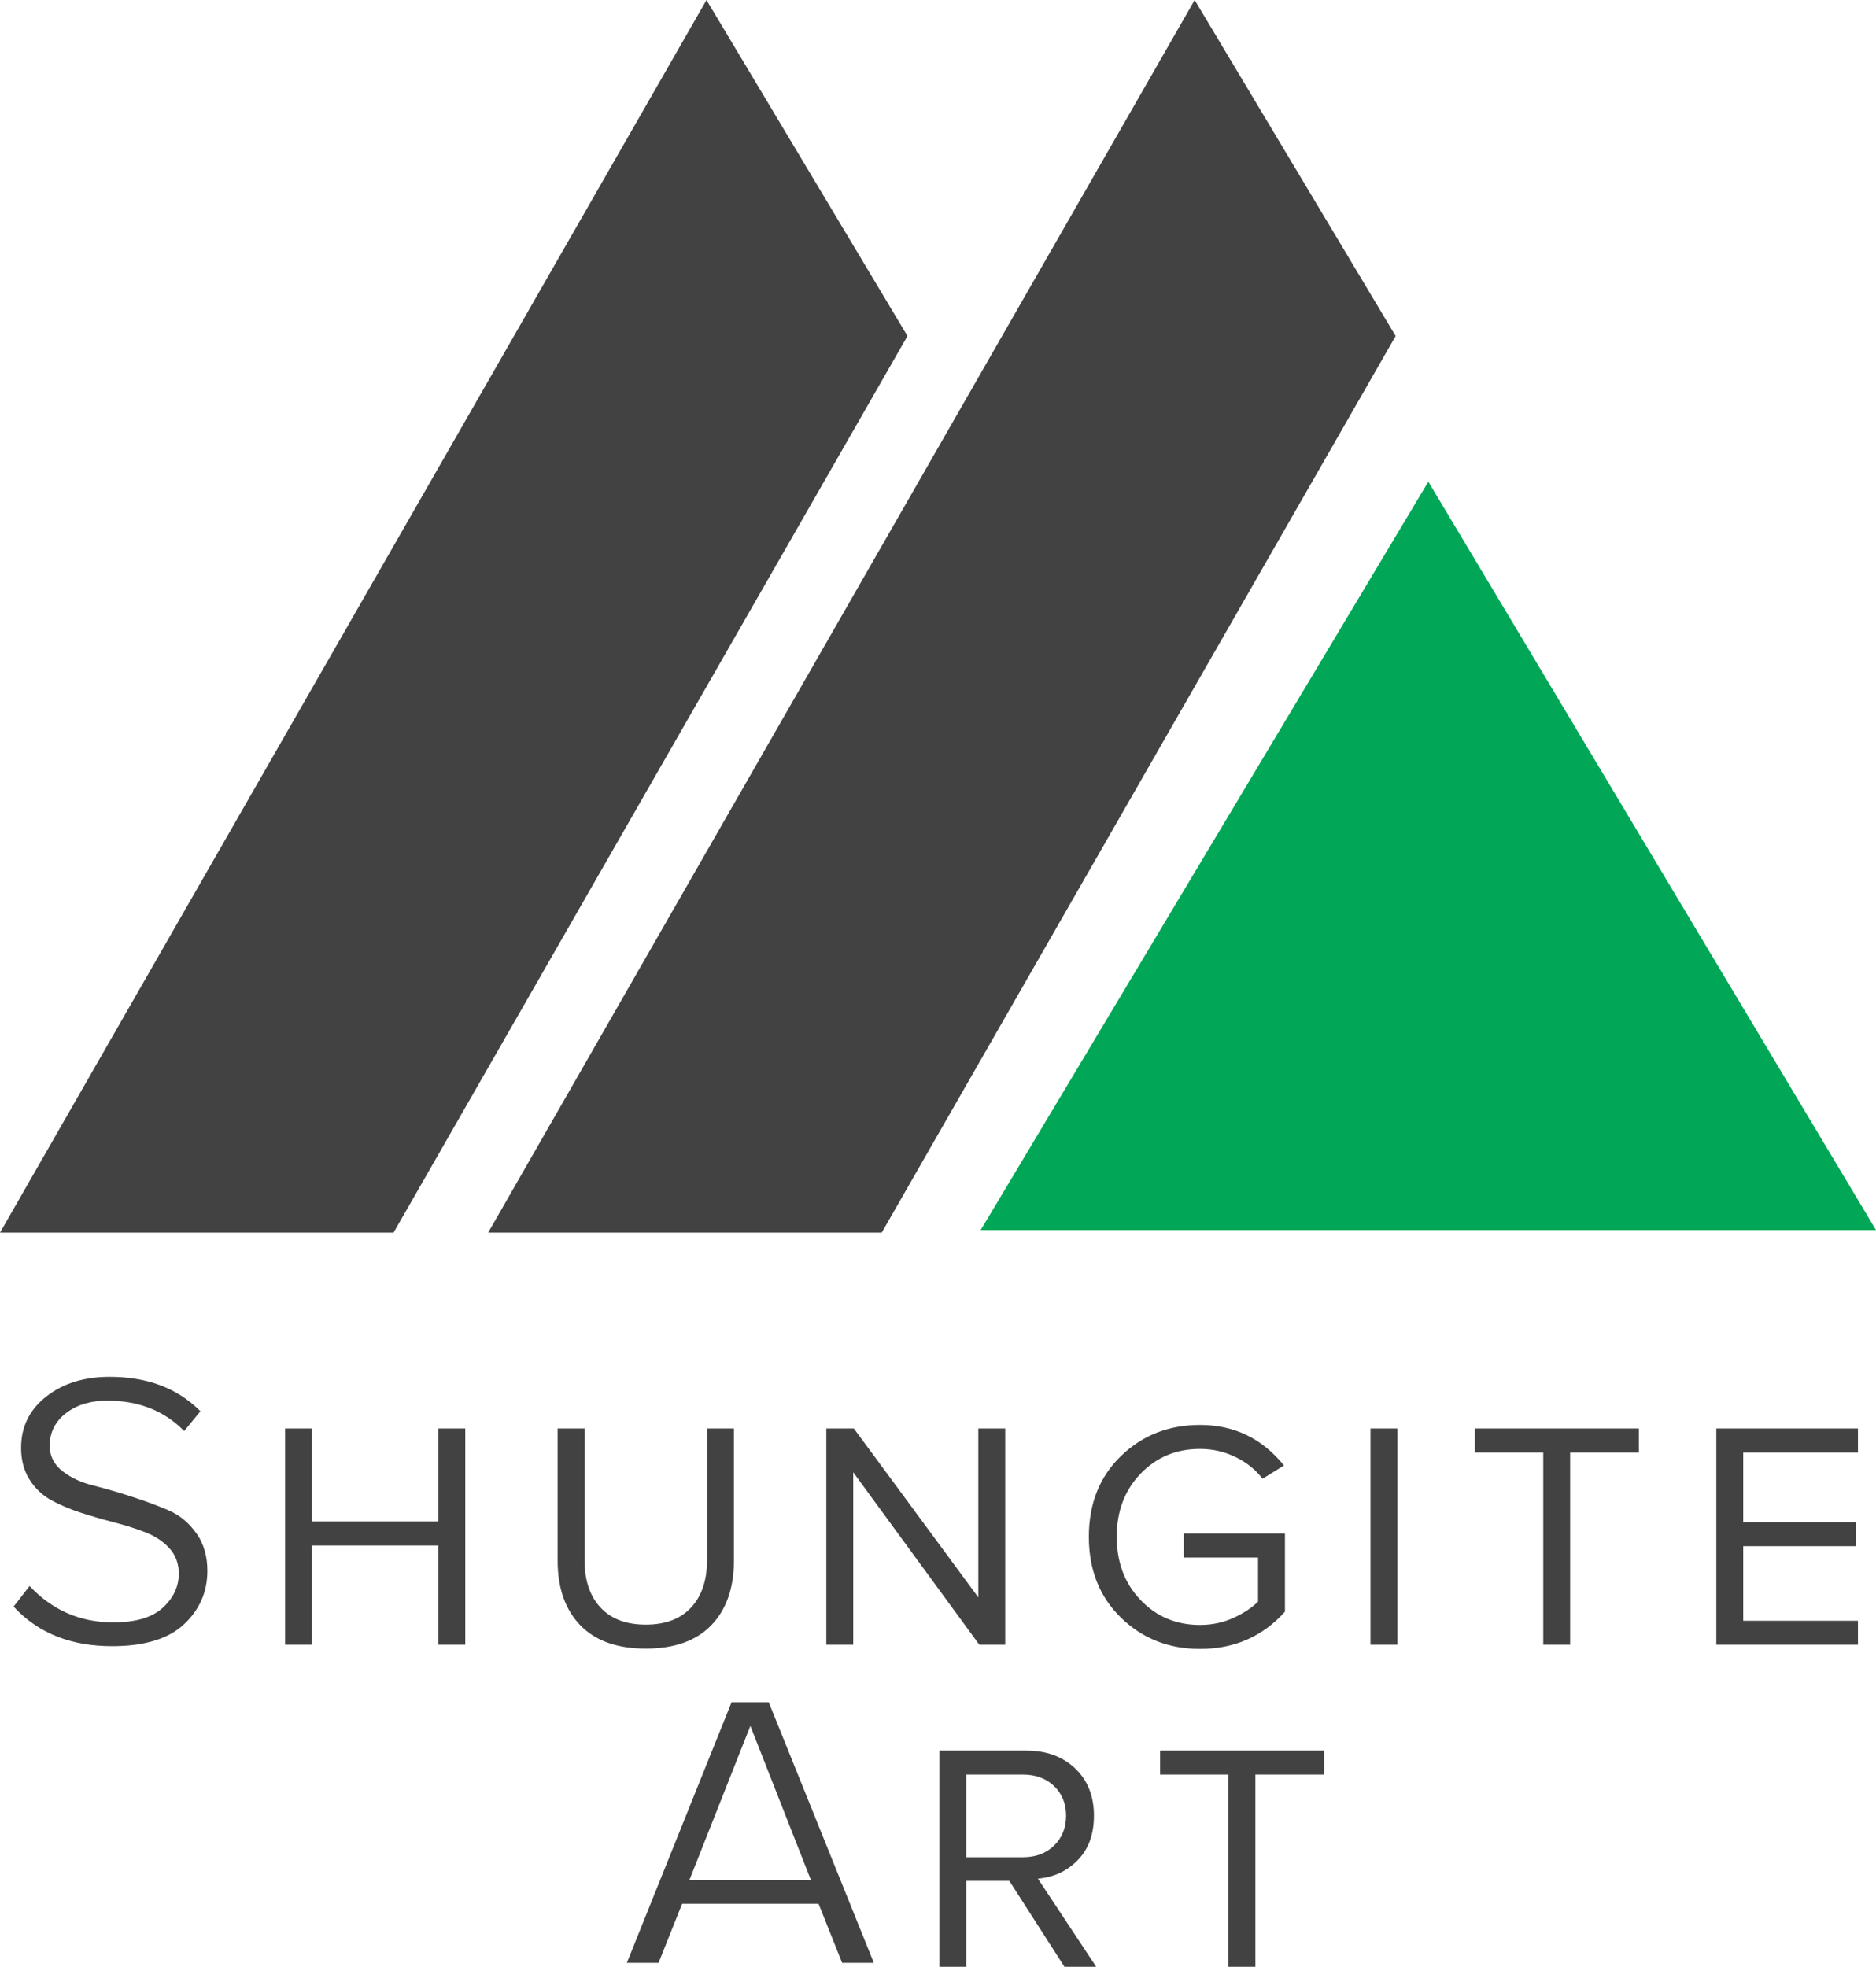 <?xml version="1.0" encoding="UTF-8"?>
<!DOCTYPE svg PUBLIC "-//W3C//DTD SVG 1.1//EN" "http://www.w3.org/Graphics/SVG/1.1/DTD/svg11.dtd">
<!-- Creator: CorelDRAW 2019 (64-Bit) -->
<svg xmlns="http://www.w3.org/2000/svg" xml:space="preserve" width="31.95mm" height="33.493mm" version="1.1" style="shape-rendering:geometricPrecision; text-rendering:geometricPrecision; image-rendering:optimizeQuality; fill-rule:evenodd; clip-rule:evenodd"
viewBox="0 0 4411.6 4624.58"
 xmlns:xlink="http://www.w3.org/1999/xlink">
 <defs>
  <style type="text/css">
   <![CDATA[
    .fil1 {fill:#434242}
    .fil0 {fill:#01A756}
   ]]>
  </style>
 </defs>
 <g id="Layer_x0020_1">
  <g id="_1792370635504">
   <polygon class="fil0" points="3358.88,1132.56 2306.18,2892.27 4411.6,2892.27 "/>
   <path class="fil1" d="M1147.97 2898.32l925.51 0 1208.51 -2108.27 -472.63 -790.05 -1661.39 2898.32zm1429.88 1726.26l-74.69 0 -129.57 -201.97 -101.36 0 0 201.97 -63.27 0 0 -508.36 204.27 0c47.25,0 85.61,13.97 115.07,41.92 29.48,27.95 44.21,65.03 44.21,111.28 0,43.69 -12.7,78.5 -38.11,104.41 -25.41,25.92 -56.65,40.39 -93.74,43.44l137.18 207.31zm-172.24 -257.61c29.98,0 54.36,-9.14 73.17,-27.44 18.79,-18.3 28.2,-41.67 28.2,-70.12 0,-28.46 -9.4,-51.71 -28.2,-69.74 -18.81,-18.03 -43.19,-27.05 -73.17,-27.05l-133.38 0 0 194.34 133.38 0zm546.47 257.61l-63.27 0 0 -451.96 -160.82 0 0 -56.4 385.67 0 0 56.4 -161.58 0 0 451.96zm-897.17 -9.25l-247.08 -612.64 -87.56 0 -246.14 612.64 74.56 0 55.4 -138.93 320.85 0 55.4 138.93 74.56 0zm-148.07 -194.88l-285.57 0 143.28 -362.26 142.29 362.26zm-812.71 -553.18l-63.27 0 0 -233.23 -297.24 0 0 233.23 -63.27 0 0 -508.36 63.27 0 0 218.74 297.24 0 0 -218.74 63.27 0 0 508.36zm578.86 -46.1c-35.32,36.83 -86.75,55.24 -154.34,55.24 -67.58,0 -119.02,-18.42 -154.33,-55.24 -35.32,-36.84 -52.98,-87.28 -52.98,-151.29l0 -310.97 63.27 0 0 309.43c0,47.26 12.44,84.35 37.35,111.28 24.9,26.94 60.46,40.4 106.69,40.4 46.24,0 81.81,-13.46 106.71,-40.4 24.9,-26.93 37.35,-64.01 37.35,-111.28l0 -309.43 63.25 0 0 310.21c0,64.52 -17.66,115.21 -52.97,152.05zm690.91 46.1l-60.98 0 -296.48 -405.47 0 405.47 -63.27 0 0 -508.36 64.79 0 292.67 397.08 0 -397.08 63.27 0 0 508.36zm458.06 9.91c-73.68,0 -135.66,-24.52 -185.96,-73.55 -50.3,-49.03 -75.46,-112.42 -75.46,-190.16 0,-77.74 25.16,-141.01 75.46,-189.77 50.3,-48.78 112.28,-73.17 185.96,-73.17 80.28,0 146.09,31.76 197.4,95.27l-50.3 31.25c-16.25,-21.35 -37.47,-38.37 -63.64,-51.07 -26.17,-12.7 -53.99,-19.05 -83.45,-19.05 -55.89,0 -102.51,19.44 -139.86,58.31 -37.35,38.87 -56.02,88.29 -56.02,148.24 0,59.95 18.67,109.5 56.02,148.63 37.35,39.12 83.97,58.68 139.86,58.68 27.95,0 53.99,-5.47 78.12,-16.39 24.14,-10.92 43.56,-23.75 58.3,-38.48l0 -103.66 -174.53 0 0 -56.4 237.8 0 0 183.68c-52.33,58.43 -118.9,87.65 -199.69,87.65zm464.16 -9.91l-63.27 0 0 -508.36 63.27 0 0 508.36zm406.24 0l-63.27 0 0 -451.96 -160.82 0 0 -56.4 385.67 0 0 56.4 -161.58 0 0 451.96zm676.8 0l-333.07 0 0 -508.36 333.07 0 0 56.4 -269.8 0 0 163.86 264.47 0 0 56.4 -264.47 0 0 175.29 269.8 0 0 56.4zm-3936.12 -502.31l38.23 -46.66c-57.63,-58.31 -131.88,-80.9 -213.44,-80.9 -54.39,0 -106.57,12.66 -149.76,46.89 -38.8,30.74 -58.46,70.45 -58.46,120.02 0,26.33 5.5,51.83 19.62,74.31 12.8,20.38 29.51,36.77 50.58,48.38 22.44,12.36 46.26,22.15 70.63,29.99 26.1,8.4 52.43,16.02 78.95,22.89 24.72,6.39 49.27,13.93 73.04,23.24 21.08,8.26 40.22,20.17 55.58,36.94 15.42,16.83 22.44,37.21 22.44,59.95 0,32.38 -14.13,59 -37.9,80.6 -30.56,27.74 -76.58,34.15 -116.26,34.15 -78.26,0 -143.74,-29.12 -196.73,-85.47l-37.58 48.33c61.27,66.55 141.47,93.08 231.5,93.08 58.42,0 125.25,-9.97 169.5,-51.67 36.25,-34.13 54.68,-75.75 54.68,-125.57 0,-32.14 -7.48,-62.69 -26.43,-88.99 -17.08,-23.75 -38.72,-42.11 -65.68,-53.57 -28.97,-12.32 -58.64,-23.05 -88.62,-32.66 -29.31,-9.39 -58.92,-18.14 -88.77,-25.68 -25.54,-6.46 -50.14,-16.87 -71.03,-33.17 -19.44,-15.15 -30.31,-34.99 -30.31,-59.77 0,-32.02 13.45,-57.76 38.8,-77.19 27.95,-21.42 61.89,-29.09 96.59,-29.09 70.21,0 132.15,21.48 180.84,71.62zm-433.04 -466.63l925.51 0 1208.51 -2108.27 -472.63 -790.05 -1661.39 2898.32z"/>
  </g>
 </g>
</svg>
